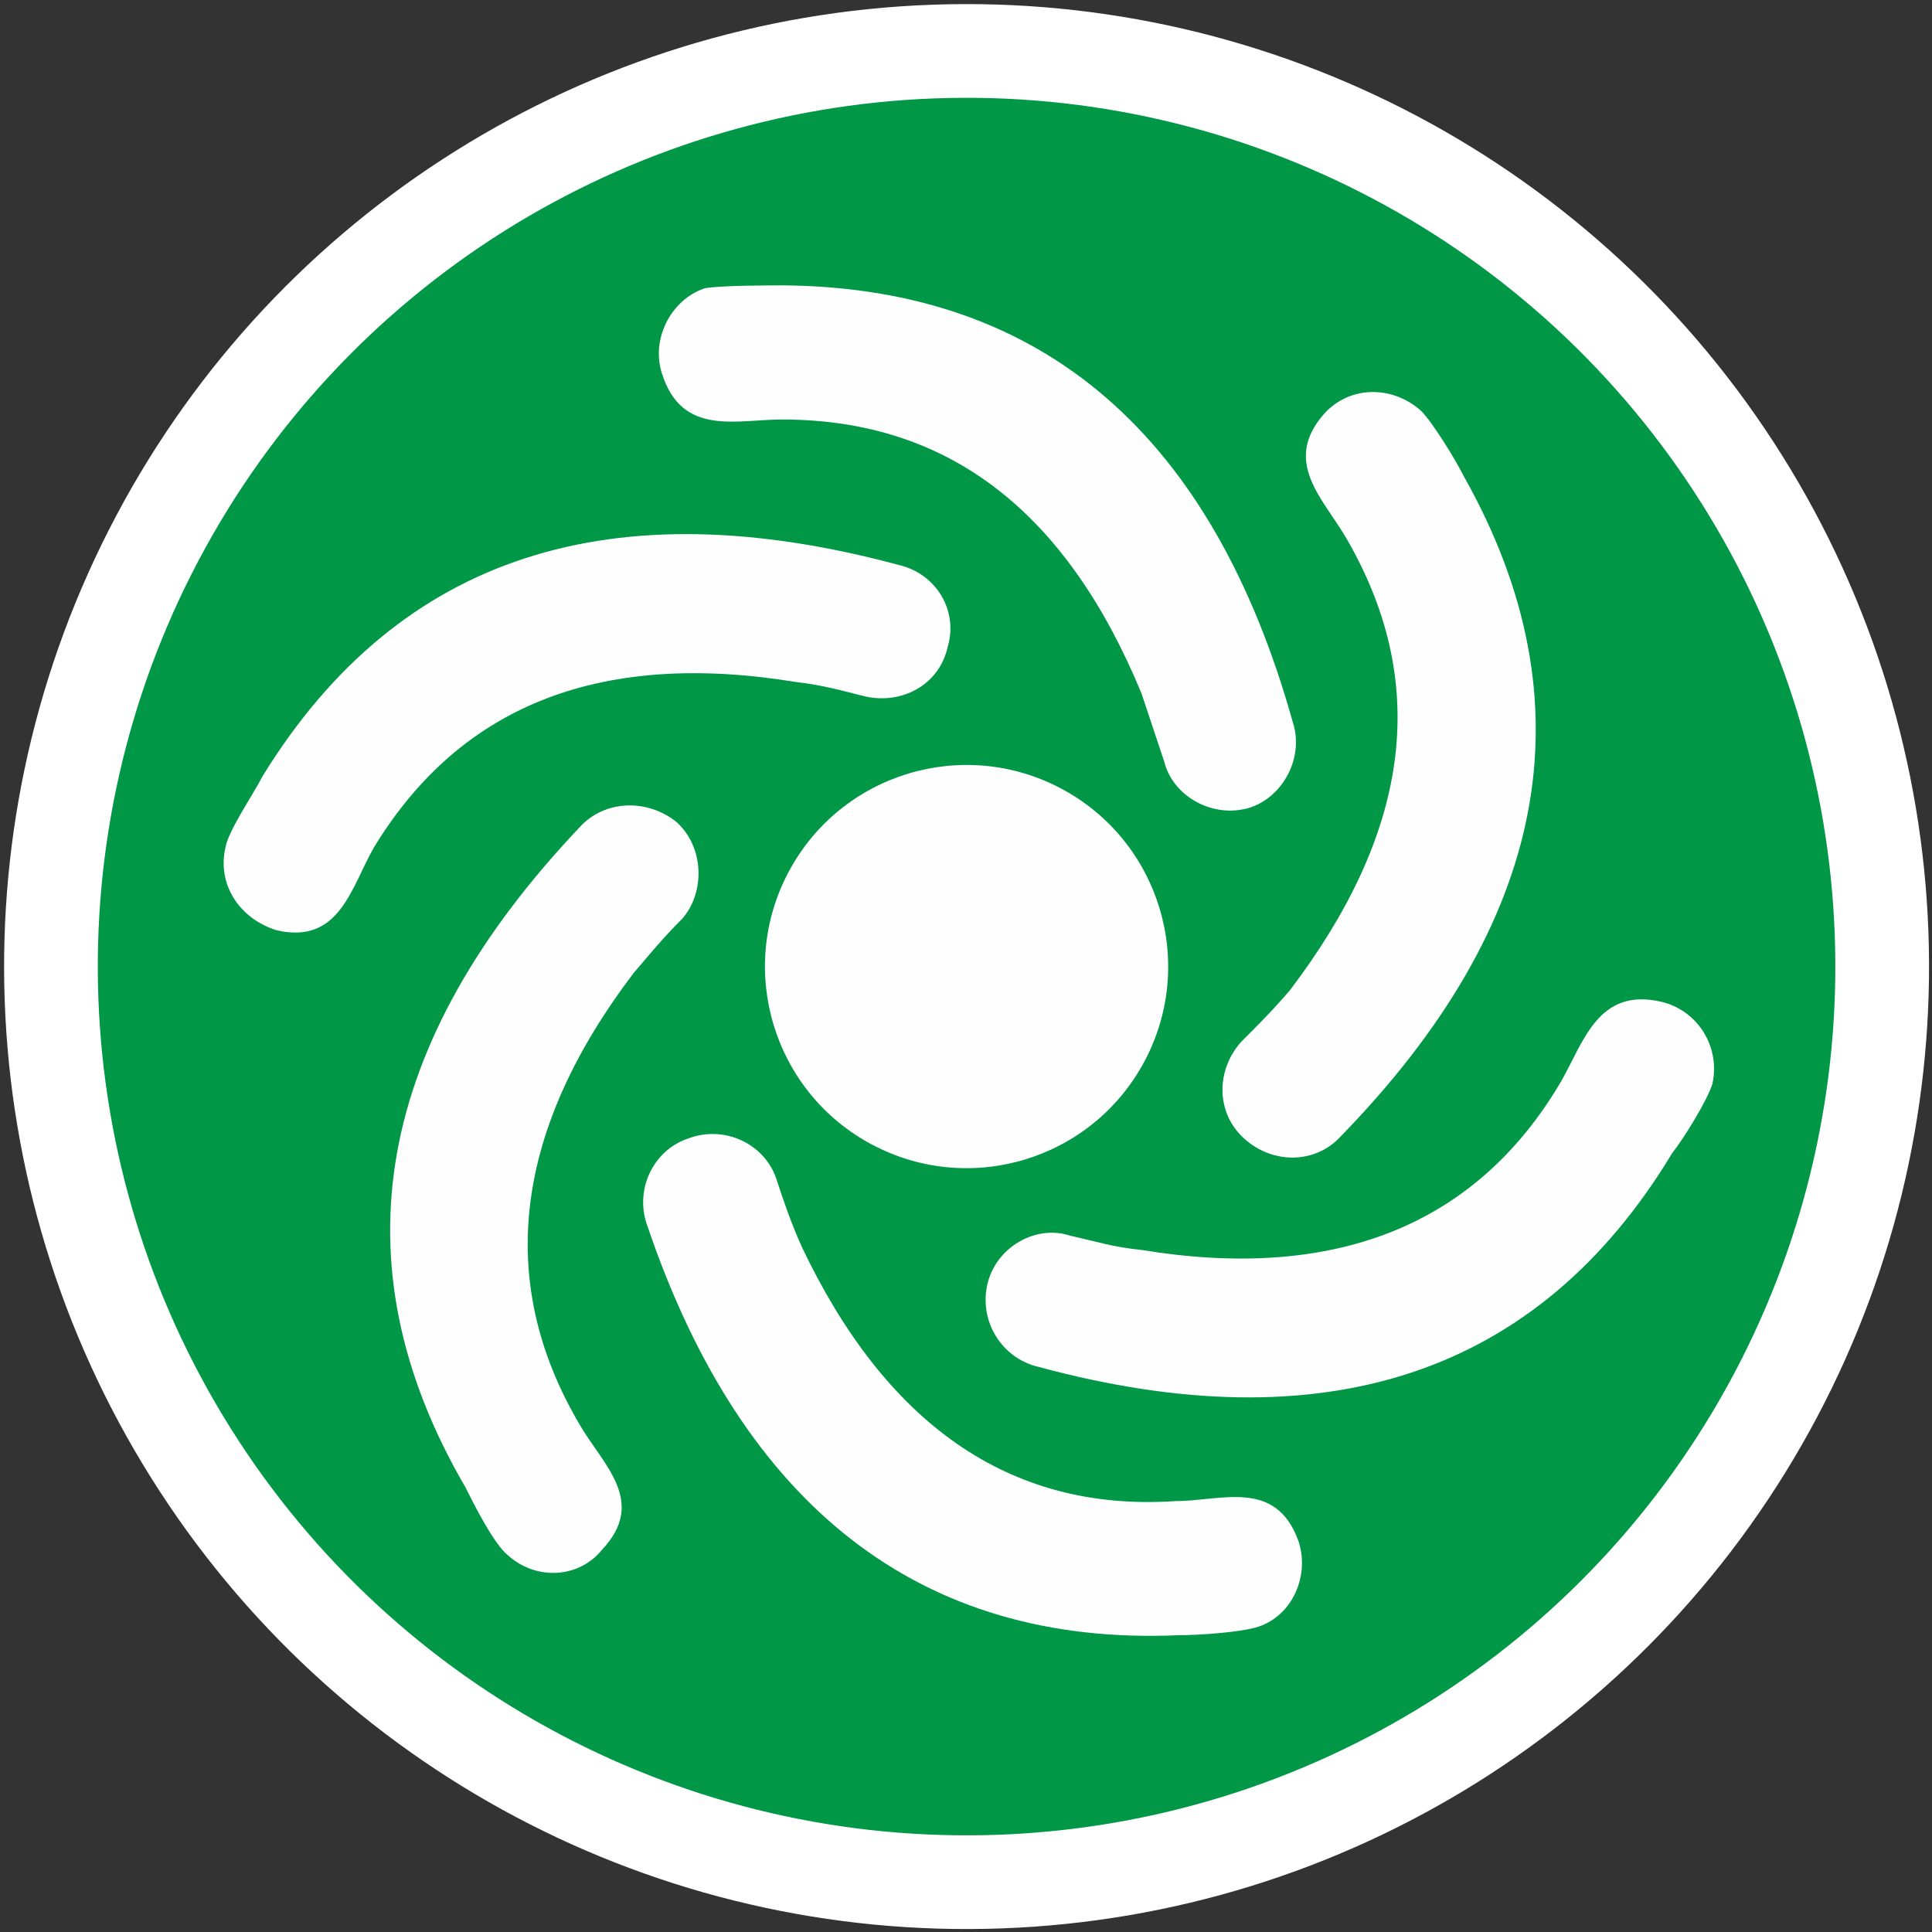 <?xml version="1.0" encoding="UTF-8"?>
<!DOCTYPE svg PUBLIC "-//W3C//DTD SVG 1.1//EN" "http://www.w3.org/Graphics/SVG/1.1/DTD/svg11.dtd">
<!-- Creator: CorelDRAW 2019 (64-Bit) -->
<svg xmlns="http://www.w3.org/2000/svg" xml:space="preserve" width="67px" height="67px" version="1.1" style="shape-rendering:geometricPrecision; text-rendering:geometricPrecision; image-rendering:optimizeQuality; fill-rule:evenodd; clip-rule:evenodd"
viewBox="0 0 6.77 6.77"
 xmlns:xlink="http://www.w3.org/1999/xlink">
 <rect x="0" y="0" width="6.77" height="6.77" fill="#333333" stroke="none"/>
 <defs>
  <style type="text/css">
   <![CDATA[
    .fil2 {fill:#FEFEFE}
    .fil1 {fill:#009846}
    .fil0 {fill:white}
   ]]>
  </style>
 </defs>
 <g id="Слой_x0020_1">
  <g id="_1325960144">
   <circle class="fil0" transform="matrix(0.134 0.071 -0.071 0.134 3.387 3.387)" r="22.24"/>
   <g>
    <circle class="fil1" transform="matrix(0.121 0.064 -0.064 0.121 3.387 3.387)" r="22.24"/>
    <circle class="fil2" transform="matrix(0.088 0.047 -0.047 0.088 3.387 3.387)" r="7.08"/>
    <path class="fil2" d="M4.52 3.47c0.41,-0.54 0.5,-1.06 0.2,-1.58 -0.08,-0.14 -0.23,-0.27 -0.08,-0.44 0.09,-0.1 0.24,-0.1 0.34,-0.01 0.04,0.04 0.12,0.17 0.15,0.23 0.45,0.8 0.29,1.57 -0.43,2.31 -0.09,0.1 -0.24,0.1 -0.34,0.01 -0.1,-0.09 -0.1,-0.24 -0.01,-0.34 0.06,-0.06 0.11,-0.11 0.17,-0.18z"/>
    <path class="fil2" d="M4 4.38c0.67,0.11 1.17,-0.08 1.47,-0.59 0.08,-0.14 0.13,-0.33 0.35,-0.28 0.13,0.03 0.21,0.16 0.18,0.29 -0.02,0.06 -0.1,0.19 -0.14,0.24 -0.47,0.78 -1.22,1.02 -2.22,0.75 -0.13,-0.03 -0.21,-0.16 -0.18,-0.29 0.03,-0.13 0.17,-0.21 0.29,-0.17 0.09,0.02 0.15,0.04 0.25,0.05z"/>
    <path class="fil2" d="M2.81 4.37c0.29,0.61 0.72,0.93 1.31,0.89 0.16,0 0.35,-0.08 0.43,0.14 0.04,0.12 -0.02,0.26 -0.14,0.3 -0.06,0.02 -0.21,0.03 -0.28,0.03 -0.91,0.04 -1.53,-0.46 -1.86,-1.43 -0.05,-0.13 0.02,-0.27 0.14,-0.31 0.13,-0.05 0.27,0.02 0.31,0.14 0.03,0.09 0.05,0.15 0.09,0.24z"/>
    <path class="fil2" d="M2.22 3.41c-0.41,0.54 -0.49,1.07 -0.19,1.58 0.08,0.14 0.24,0.27 0.08,0.44 -0.08,0.1 -0.23,0.11 -0.33,0.02 -0.05,-0.04 -0.12,-0.18 -0.15,-0.24 -0.46,-0.79 -0.31,-1.56 0.4,-2.31 0.09,-0.1 0.24,-0.1 0.34,-0.02 0.1,0.09 0.1,0.25 0.02,0.34 -0.07,0.07 -0.11,0.12 -0.17,0.19z"/>
    <path class="fil2" d="M2.79 2.39c-0.67,-0.11 -1.17,0.07 -1.48,0.58 -0.08,0.14 -0.12,0.34 -0.34,0.29 -0.13,-0.04 -0.21,-0.16 -0.18,-0.29 0.01,-0.06 0.1,-0.19 0.13,-0.25 0.48,-0.78 1.23,-1.01 2.23,-0.74 0.13,0.03 0.21,0.16 0.17,0.29 -0.03,0.13 -0.16,0.2 -0.29,0.17 -0.08,-0.02 -0.15,-0.04 -0.24,-0.05z"/>
    <path class="fil2" d="M4 2.43c-0.26,-0.63 -0.67,-0.96 -1.26,-0.96 -0.16,0 -0.35,0.06 -0.42,-0.16 -0.04,-0.12 0.03,-0.26 0.15,-0.3 0.06,-0.01 0.22,-0.01 0.28,-0.01 0.91,0.01 1.5,0.53 1.78,1.53 0.04,0.12 -0.03,0.26 -0.15,0.3 -0.13,0.04 -0.27,-0.04 -0.3,-0.16 -0.03,-0.09 -0.05,-0.15 -0.08,-0.24z"/>
   </g>
  </g>
 </g>
</svg>
